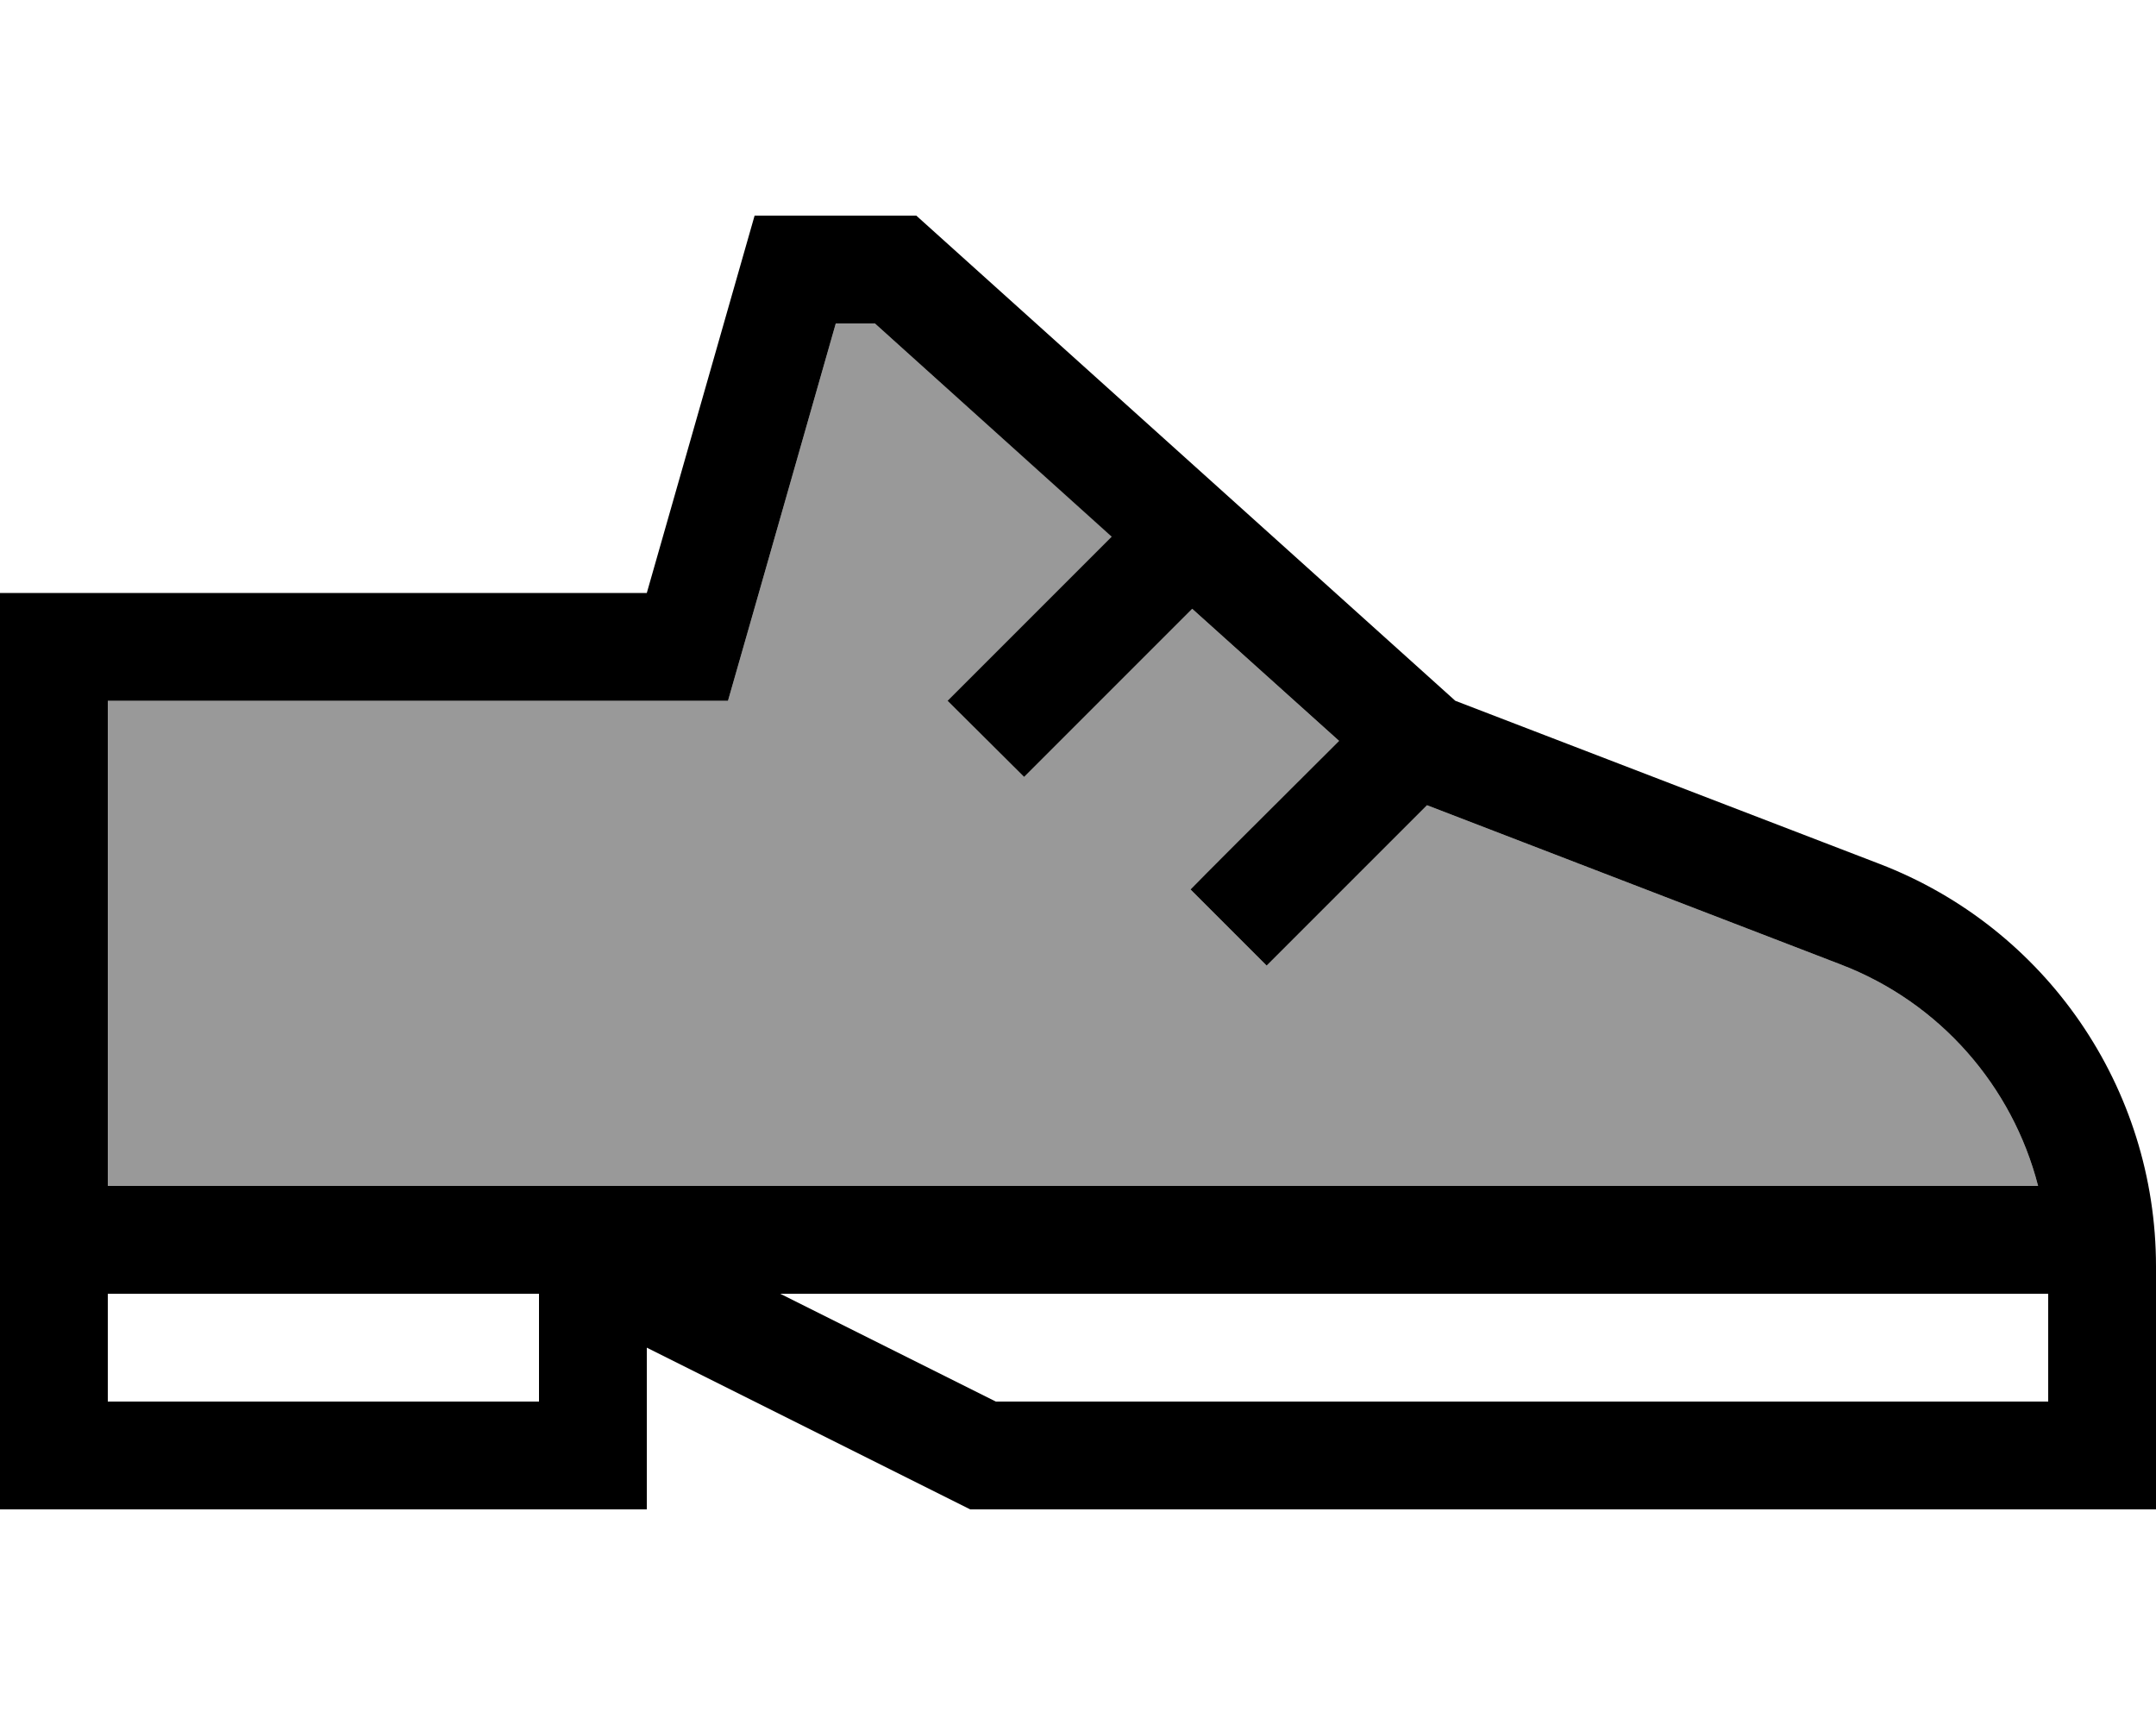 <svg fill="currentColor" xmlns="http://www.w3.org/2000/svg" viewBox="0 0 640 512"><!--! Font Awesome Pro 7.0.1 by @fontawesome - https://fontawesome.com License - https://fontawesome.com/license (Commercial License) Copyright 2025 Fonticons, Inc. --><path opacity=".4" fill="currentColor" d="M32 208l0 144 573 0c-7.6-29.6-29.1-54.4-58.5-65.7L423.6 239c-28.3 28.3-44.2 44.2-47.6 47.6L353.4 264c4-4 18.7-18.7 44.1-44.1l-43.6-39.2C323.6 211 307 227.6 304 230.6L281.4 208c3.2-3.2 19.4-19.4 48.7-48.7L259.7 96 248.1 96c-20 70.1-30.7 107.5-32 112L32 208z"/><path fill="currentColor" d="M224 416l64 32 352 0 0-72.1c0-53-32.6-100.5-82.1-119.5l-125.9-48.4-160-144-48 0-32 112-192 0 0 272 192 0 0-48 32 16zm-64 0l-128 0 0-32 128 0 0 32zM32 352l0-144 184.1 0c1.3-4.5 12-41.9 32-112l11.6 0 70.3 63.3c-29.3 29.3-45.5 45.5-48.7 48.7L304 230.6c3-3 19.6-19.6 49.9-49.9l43.6 39.2C372 245.3 357.3 260 353.4 264L376 286.6c3.4-3.4 19.2-19.2 47.6-47.6l122.9 47.3c29.4 11.3 50.9 36.1 58.5 65.7L32 352zm199.6 32l376.4 0 0 32-312.4 0-64-32z"/></svg>